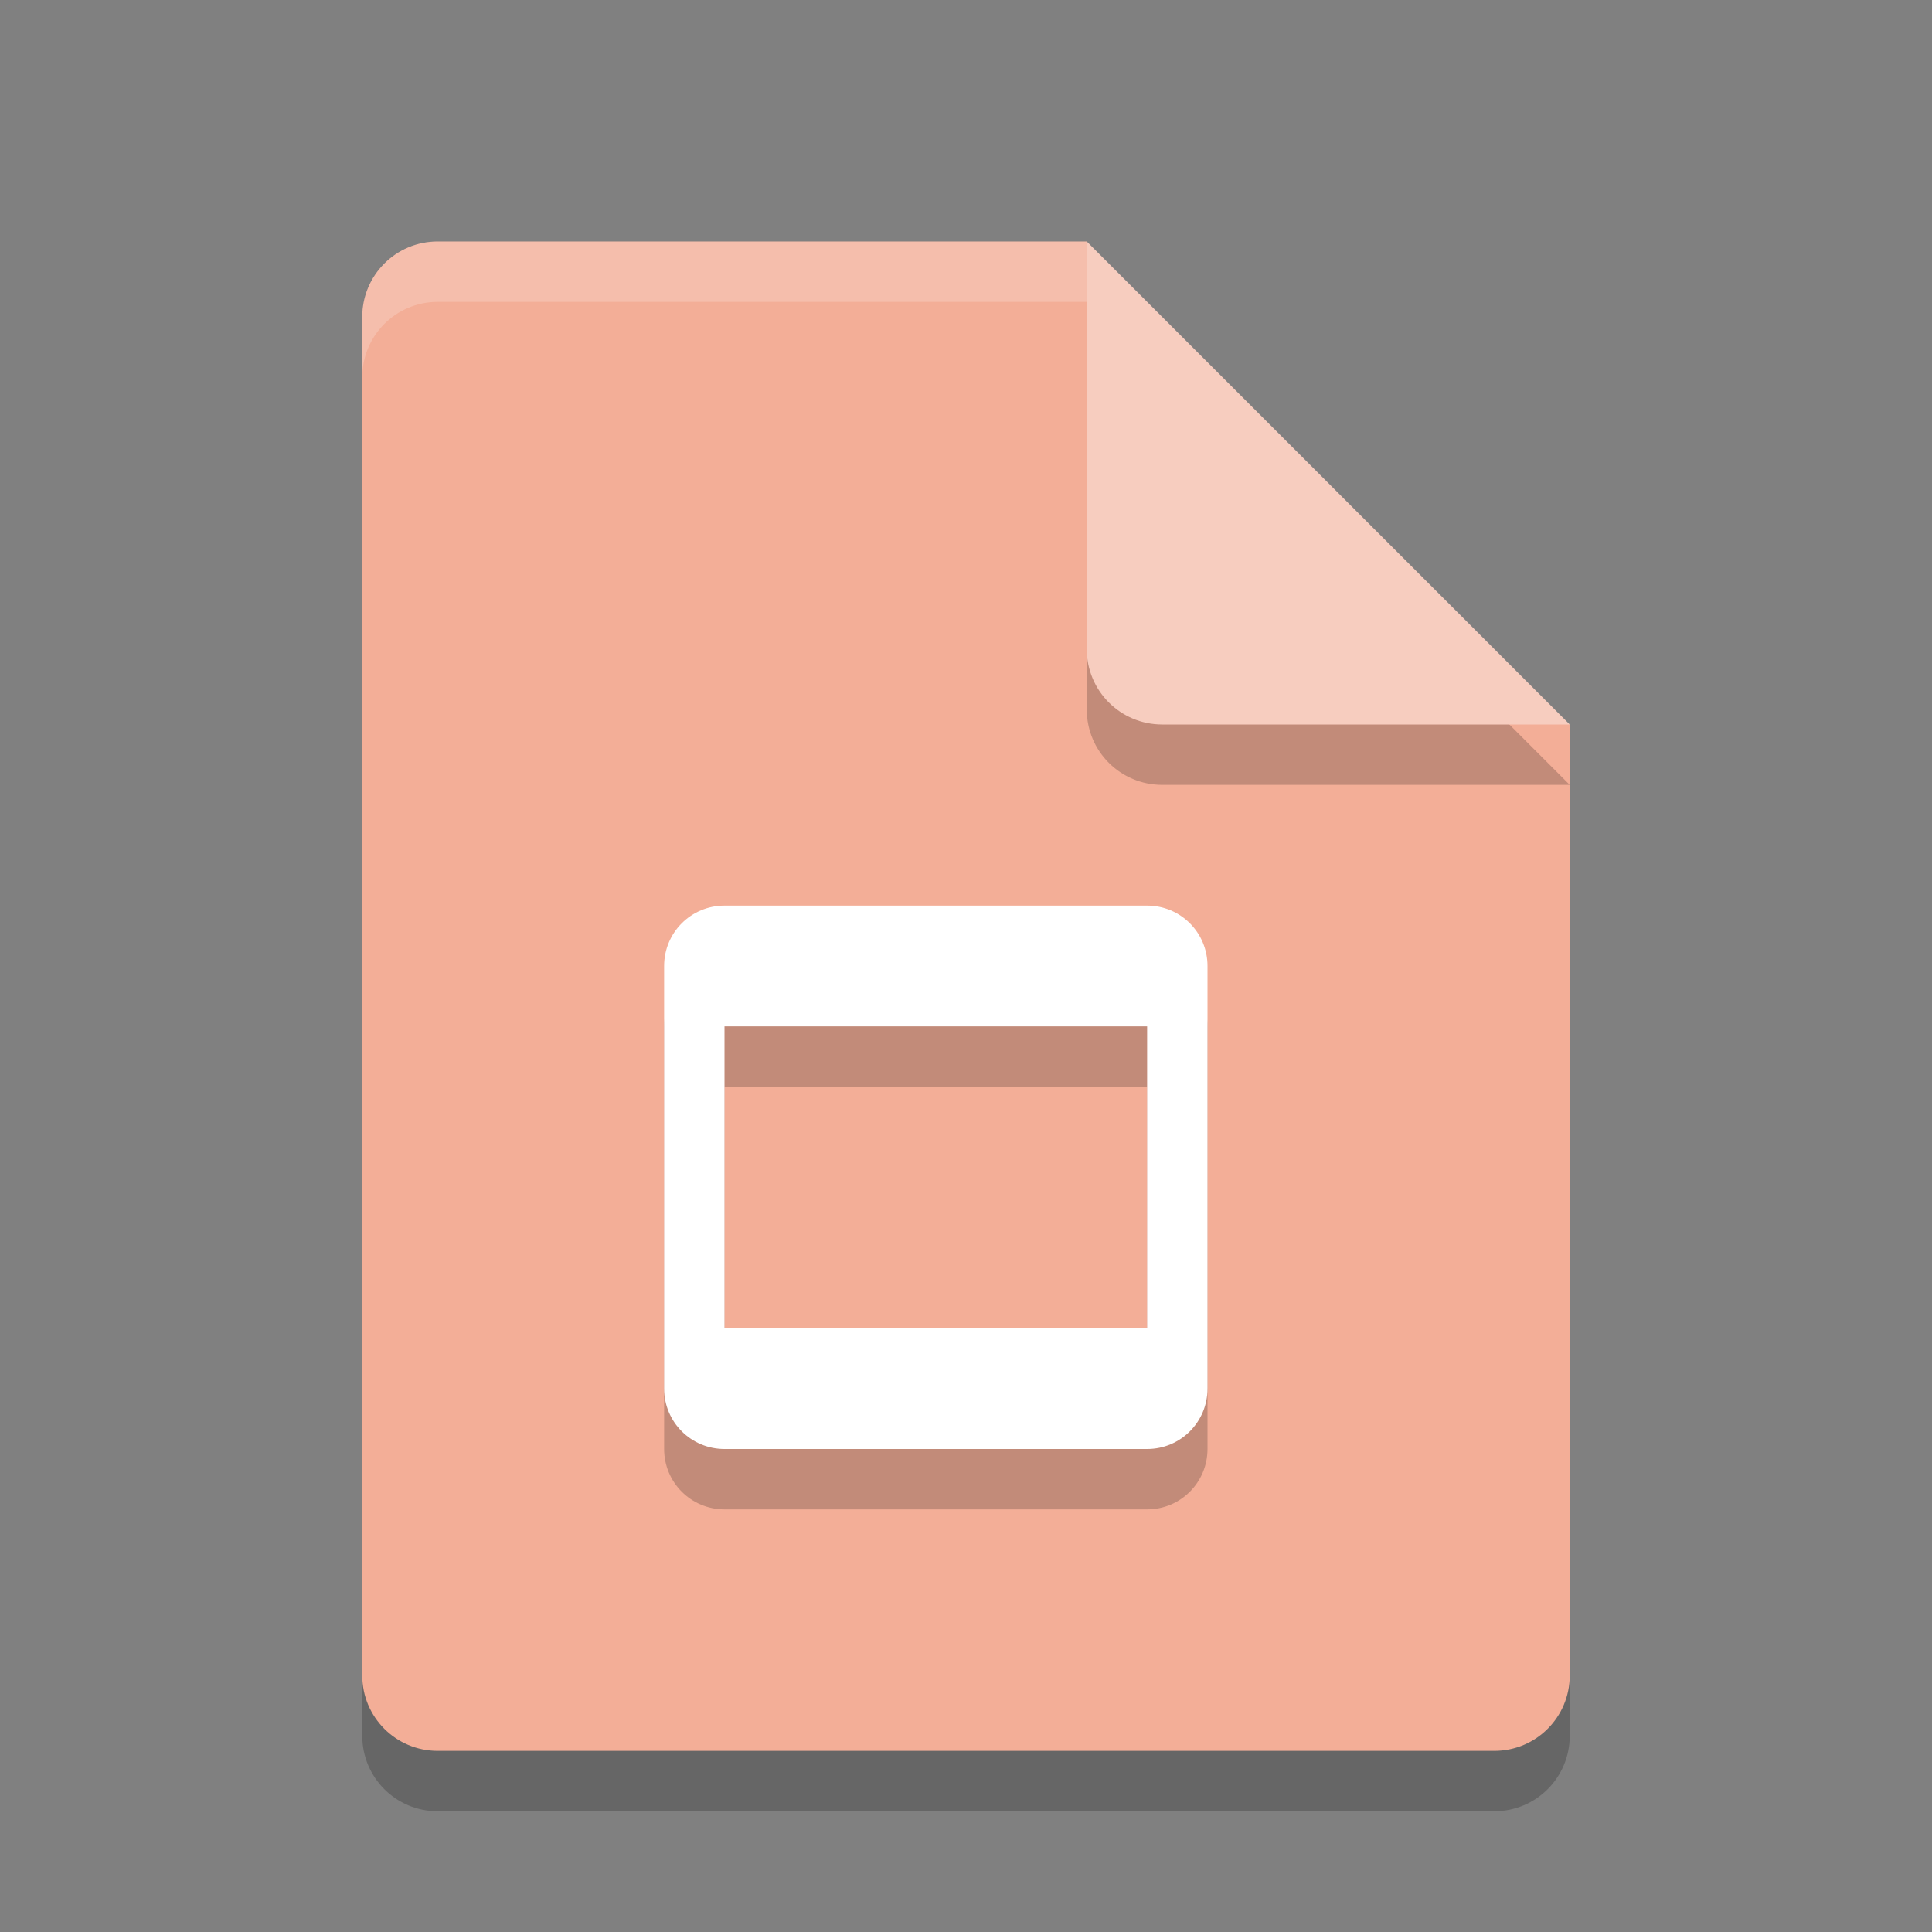 <svg xmlns="http://www.w3.org/2000/svg" width="32" height="32" version="1.1">
 <rect width="100%" height="100%" fill="#808080" stroke="none"/>
 <path style="opacity:0.2" d="M 7.25,5 C 6.558,5 6,5.558 6,6.25 V 28.75 C 6,29.442 6.558,30 7.25,30 H 24.75 C 25.442,30 26,29.442 26,28.75 V 13 L 18,5 Z"/>
 <path style="fill:#f3ae97" d="M 7.25,4 C 6.558,4 6,4.558 6,5.25 V 27.75 C 6,28.442 6.558,29 7.25,29 H 24.75 C 25.442,29 26,28.442 26,27.75 V 12 L 20,10 18,4 Z"/>
 <path style="opacity:0.2" d="M 26,13 18,5 V 11.75 C 18,12.443 18.558,13 19.25,13 Z"/>
 <path style="fill:#f7cdbf" d="M 26,12 18,4 V 10.75 C 18,11.443 18.558,12 19.25,12 Z"/>
 <path style="opacity:0.2;fill:#ffffff" d="M 7.25 4 C 6.558 4 6 4.558 6 5.25 L 6 6.25 C 6 5.558 6.558 5 7.25 5 L 18 5 L 18 4 L 7.25 4 z"/>
 <path style="opacity:0.2" d="M 12,16 C 11.446,16 11,16.446 11,17 V 24 C 11,24.554 11.446,25 12,25 H 19 C 19.554,25 20,24.554 20,24 V 17 C 20,16.446 19.554,16 19,16 Z M 19,18 V 23 H 12 V 18 Z"/>
 <path style="fill:#ffffff" d="M 12,15 C 11.446,15 11,15.446 11,16 V 23 C 11,23.554 11.446,24 12,24 H 19 C 19.554,24 20,23.554 20,23 V 16 C 20,15.446 19.554,15 19,15 Z M 19,17 V 22 H 12 V 17 Z"/>
</svg>
